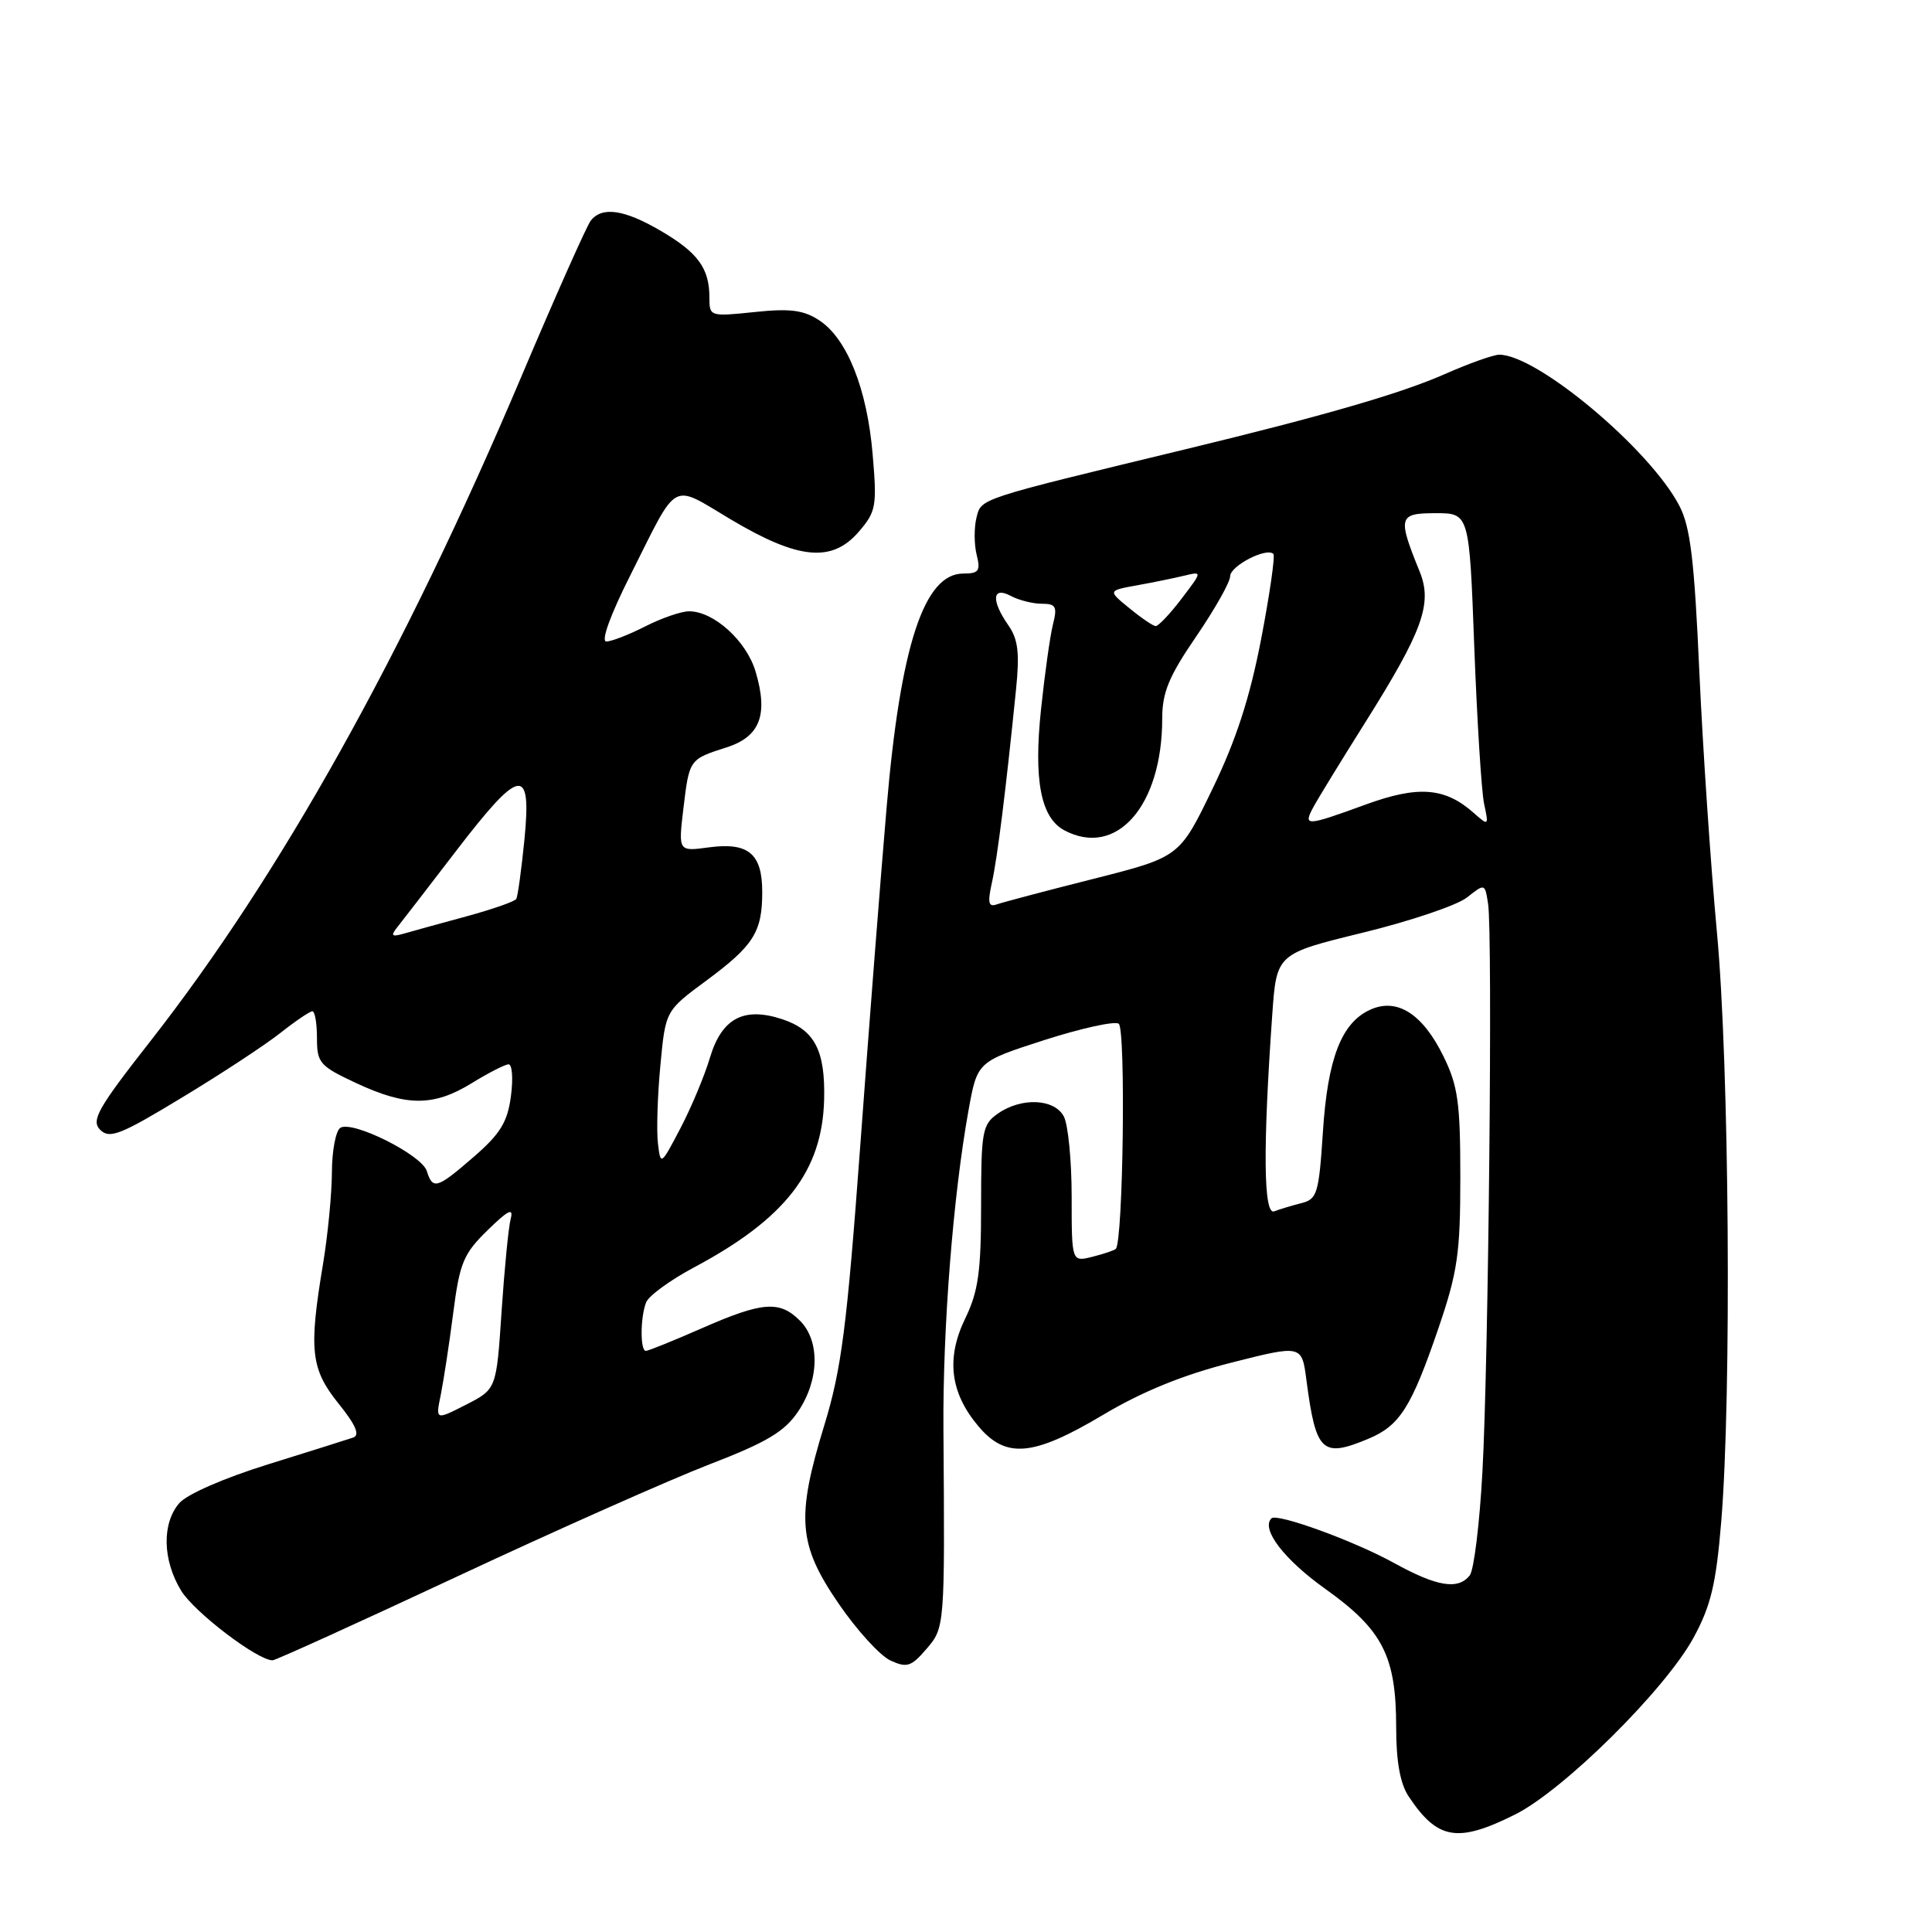 <?xml version="1.0" encoding="UTF-8" standalone="no"?>
<!DOCTYPE svg PUBLIC "-//W3C//DTD SVG 1.1//EN" "http://www.w3.org/Graphics/SVG/1.1/DTD/svg11.dtd" >
<svg xmlns="http://www.w3.org/2000/svg" xmlns:xlink="http://www.w3.org/1999/xlink" version="1.1" viewBox="0 0 256 256">
 <g >
 <path fill="currentColor"
d=" M 200.74 240.44 C 207.18 237.23 220.66 223.88 224.41 216.99 C 226.70 212.78 227.39 209.89 228.07 201.65 C 229.46 184.87 229.14 141.05 227.50 123.51 C 226.68 114.71 225.63 99.17 225.17 89.00 C 224.51 74.18 223.98 69.80 222.52 67.01 C 218.61 59.51 203.69 47.00 198.66 47.00 C 197.89 47.00 194.63 48.16 191.42 49.58 C 185.64 52.13 175.37 55.11 157.00 59.55 C 129.45 66.21 130.03 66.02 129.39 68.59 C 129.06 69.91 129.07 72.12 129.41 73.50 C 129.95 75.65 129.70 76.00 127.63 76.00 C 122.44 76.00 119.31 85.56 117.48 107.00 C 116.70 116.08 115.13 136.23 113.99 151.80 C 112.22 175.81 111.50 181.41 109.24 188.80 C 105.47 201.09 105.75 204.66 111.13 212.50 C 113.53 216.01 116.62 219.39 117.98 220.02 C 120.16 221.03 120.74 220.84 122.73 218.53 C 125.20 215.66 125.20 215.66 125.01 189.43 C 124.91 176.01 126.29 158.43 128.34 147.09 C 129.50 140.68 129.50 140.68 138.33 137.83 C 143.19 136.27 147.64 135.28 148.23 135.64 C 149.19 136.23 148.83 164.50 147.85 165.48 C 147.66 165.68 146.26 166.15 144.75 166.53 C 142.00 167.22 142.00 167.22 142.00 158.54 C 142.00 153.77 141.53 149.00 140.96 147.93 C 139.70 145.57 135.33 145.38 132.22 147.56 C 130.16 149.00 130.00 149.89 130.00 159.74 C 130.00 168.50 129.63 171.13 127.89 174.72 C 125.34 179.99 125.90 184.54 129.63 188.97 C 133.29 193.33 136.89 193.00 146.19 187.46 C 151.36 184.38 156.80 182.17 163.15 180.56 C 172.50 178.19 172.50 178.19 173.11 182.88 C 174.37 192.45 175.17 193.21 181.33 190.64 C 185.48 188.90 187.01 186.49 190.60 176.00 C 193.14 168.55 193.50 166.08 193.50 156.00 C 193.50 146.08 193.19 143.87 191.24 139.91 C 188.48 134.31 185.10 132.18 181.56 133.79 C 177.74 135.53 175.92 140.25 175.29 150.01 C 174.76 158.14 174.53 158.90 172.45 159.42 C 171.20 159.74 169.58 160.22 168.84 160.51 C 167.42 161.05 167.33 152.17 168.58 134.44 C 169.15 126.38 169.15 126.38 180.56 123.59 C 186.84 122.06 193.05 119.96 194.37 118.93 C 196.76 117.04 196.76 117.04 197.18 119.77 C 197.80 123.72 197.24 180.29 196.43 195.00 C 196.06 201.88 195.30 208.06 194.75 208.75 C 193.20 210.70 190.41 210.24 184.73 207.11 C 179.45 204.19 169.20 200.46 168.47 201.19 C 167.06 202.61 170.14 206.64 175.63 210.55 C 183.23 215.98 185.00 219.45 185.00 228.90 C 185.00 233.41 185.53 236.35 186.65 238.03 C 190.48 243.79 193.12 244.24 200.74 240.44 Z  M 60.67 208.85 C 73.78 202.72 88.78 196.06 94.00 194.04 C 101.60 191.11 103.95 189.71 105.75 187.04 C 108.57 182.86 108.67 177.67 106.00 175.00 C 103.30 172.30 101.04 172.47 93.00 176.00 C 89.24 177.65 85.90 179.00 85.58 179.00 C 84.82 179.00 84.83 174.60 85.61 172.58 C 85.94 171.71 88.79 169.63 91.94 167.95 C 104.06 161.49 108.95 155.19 109.20 145.73 C 109.37 139.20 107.95 136.47 103.65 135.05 C 98.55 133.37 95.64 134.92 94.07 140.15 C 93.36 142.54 91.60 146.75 90.16 149.50 C 87.57 154.45 87.53 154.47 87.18 151.50 C 86.98 149.85 87.12 145.22 87.50 141.22 C 88.18 133.93 88.18 133.93 93.56 129.96 C 99.87 125.29 101.00 123.51 101.00 118.19 C 101.00 113.11 99.17 111.58 93.93 112.28 C 89.88 112.83 89.88 112.83 90.55 107.16 C 91.34 100.60 91.32 100.62 96.25 99.04 C 100.72 97.62 101.83 94.71 100.11 88.96 C 98.89 84.90 94.57 81.00 91.31 81.00 C 90.27 81.00 87.66 81.90 85.50 83.00 C 83.34 84.10 81.02 85.00 80.34 85.00 C 79.60 85.00 80.87 81.48 83.51 76.25 C 89.98 63.37 88.77 64.04 96.89 68.86 C 105.81 74.16 110.24 74.58 113.79 70.46 C 116.09 67.79 116.22 67.08 115.63 60.20 C 114.90 51.53 112.24 44.86 108.56 42.45 C 106.48 41.08 104.68 40.85 99.96 41.35 C 94.07 41.96 94.00 41.94 94.00 39.42 C 94.00 35.56 92.49 33.48 87.59 30.61 C 82.72 27.75 79.77 27.32 78.27 29.25 C 77.74 29.94 73.58 39.27 69.04 50.00 C 53.52 86.63 37.16 115.94 19.98 137.89 C 12.93 146.89 12.04 148.47 13.28 149.71 C 14.52 150.94 15.96 150.38 24.10 145.44 C 29.27 142.32 35.14 138.46 37.14 136.88 C 39.15 135.29 41.06 134.00 41.39 134.00 C 41.73 134.00 42.00 135.60 42.00 137.55 C 42.00 140.85 42.36 141.26 47.25 143.54 C 53.89 146.63 57.47 146.62 62.50 143.53 C 64.70 142.17 66.90 141.05 67.38 141.03 C 67.87 141.01 68.01 142.91 67.70 145.25 C 67.25 148.67 66.30 150.23 62.82 153.25 C 57.88 157.53 57.35 157.69 56.55 155.16 C 55.87 153.02 46.72 148.44 45.10 149.44 C 44.50 149.81 43.99 152.45 43.98 155.31 C 43.97 158.16 43.44 163.65 42.80 167.50 C 40.90 178.90 41.18 181.40 44.85 185.97 C 47.13 188.79 47.72 190.16 46.81 190.48 C 46.09 190.73 41.00 192.33 35.50 194.04 C 29.71 195.84 24.76 198.00 23.75 199.18 C 21.43 201.88 21.54 206.73 24.00 210.77 C 25.75 213.63 34.11 220.00 36.12 220.00 C 36.51 220.00 47.56 214.98 60.67 208.85 Z  M 131.44 116.92 C 132.16 113.66 133.27 104.82 134.63 91.35 C 135.12 86.54 134.90 84.70 133.63 82.88 C 131.31 79.57 131.46 77.64 133.93 78.96 C 135.00 79.53 136.85 80.00 138.04 80.00 C 139.92 80.00 140.12 80.38 139.52 82.75 C 139.14 84.26 138.43 89.33 137.94 94.00 C 136.95 103.37 137.91 108.34 141.01 110.01 C 147.93 113.71 154.00 106.79 154.00 95.21 C 154.00 91.76 154.88 89.62 158.50 84.34 C 160.97 80.72 163.00 77.13 163.00 76.36 C 163.00 74.99 167.83 72.49 168.73 73.40 C 168.98 73.65 168.25 78.72 167.11 84.67 C 165.61 92.45 163.80 98.05 160.66 104.53 C 156.30 113.56 156.30 113.56 144.90 116.45 C 138.63 118.03 132.87 119.56 132.09 119.83 C 130.97 120.23 130.84 119.64 131.44 116.92 Z  M 174.01 106.98 C 174.61 105.86 177.71 100.80 180.90 95.73 C 188.53 83.59 189.84 79.98 188.11 75.73 C 185.17 68.49 185.30 68.00 190.23 68.00 C 194.69 68.00 194.69 68.00 195.35 85.75 C 195.72 95.51 196.30 104.85 196.65 106.50 C 197.28 109.44 197.25 109.46 195.28 107.72 C 191.47 104.34 187.93 104.06 180.95 106.61 C 173.06 109.49 172.65 109.51 174.01 106.98 Z  M 149.65 80.59 C 146.79 78.26 146.79 78.26 150.65 77.56 C 152.77 77.18 155.59 76.60 156.92 76.28 C 159.33 75.70 159.33 75.70 156.55 79.35 C 155.02 81.36 153.48 82.98 153.13 82.96 C 152.78 82.94 151.22 81.88 149.65 80.59 Z  M 58.40 184.84 C 58.77 183.00 59.52 178.13 60.05 174.01 C 60.91 167.33 61.40 166.14 64.61 163.01 C 67.34 160.34 68.07 159.98 67.67 161.50 C 67.38 162.60 66.84 168.13 66.46 173.79 C 65.78 184.07 65.78 184.07 61.75 186.13 C 57.71 188.19 57.71 188.19 58.40 184.84 Z  M 52.62 122.89 C 53.23 122.13 56.75 117.56 60.44 112.75 C 68.95 101.65 70.46 101.40 69.49 111.25 C 69.09 115.24 68.61 118.77 68.41 119.11 C 68.22 119.45 65.23 120.49 61.78 121.43 C 58.32 122.37 54.60 123.39 53.51 123.71 C 51.91 124.17 51.73 124.01 52.62 122.89 Z "/>
</g>
</svg>